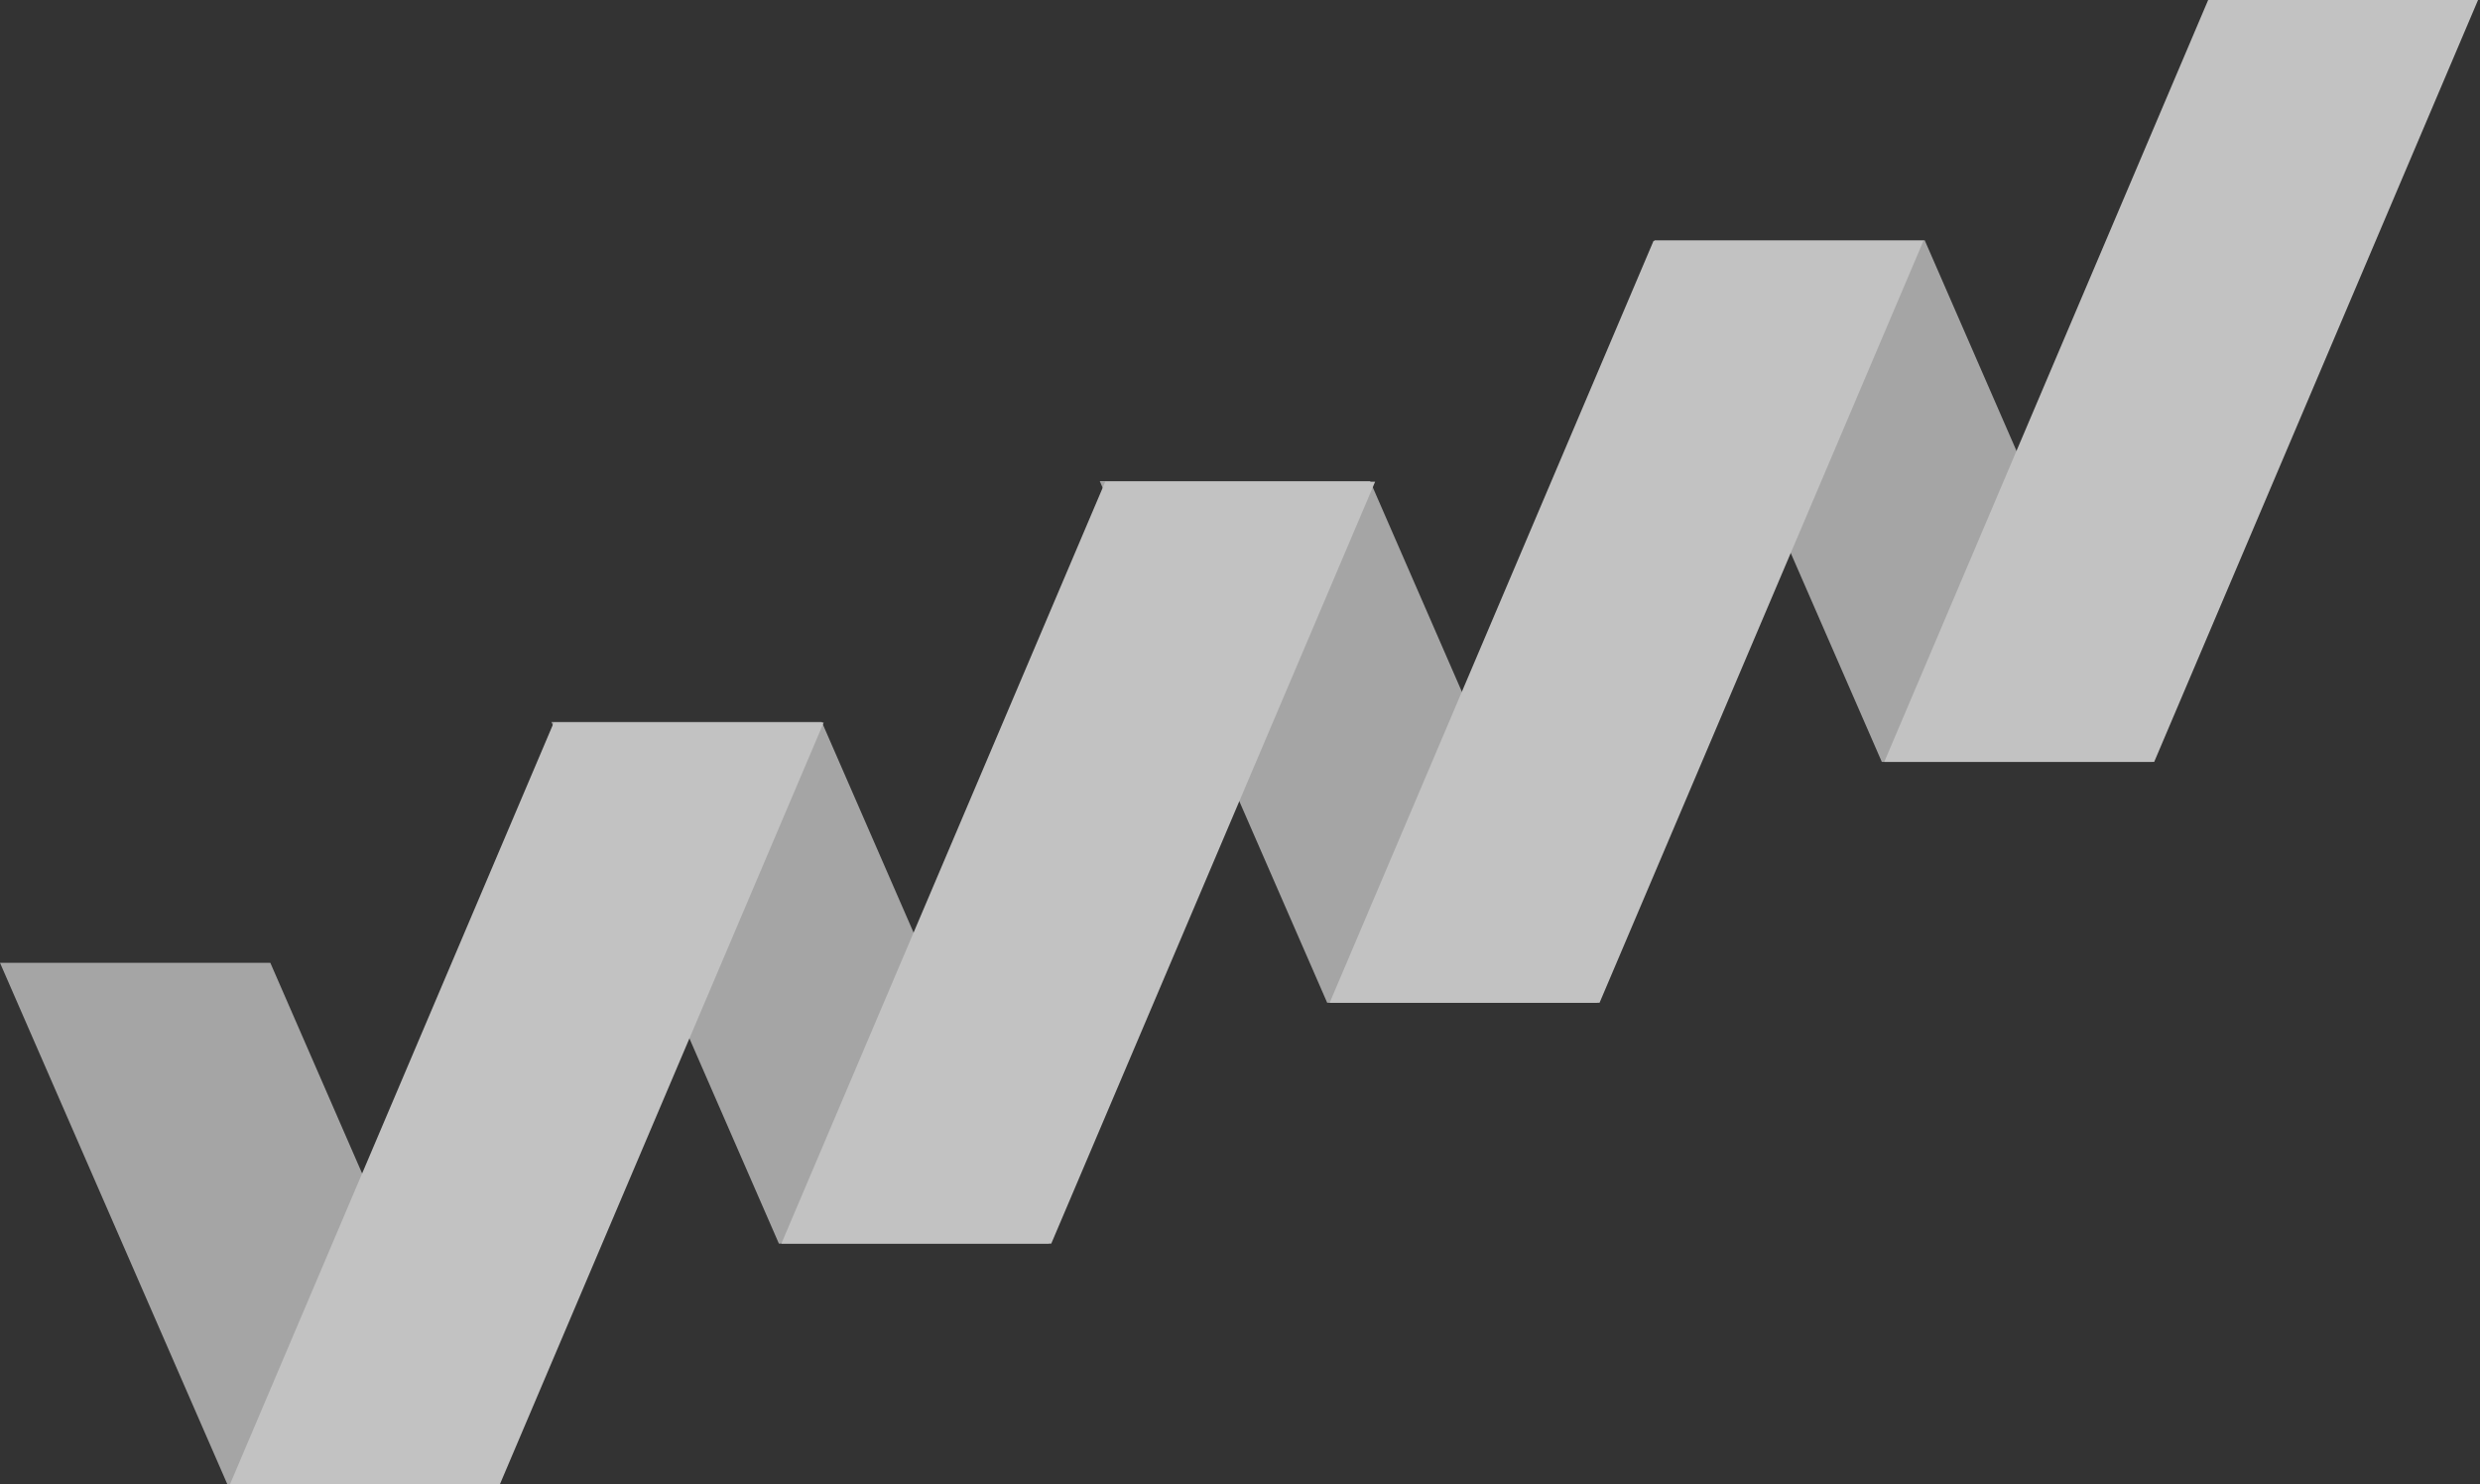 <svg width="568" height="340" viewBox="0 0 568 340" fill="none" xmlns="http://www.w3.org/2000/svg">
<rect x="0" y="0" width="568" height="340" fill="#333333" stroke="none"/>
<g opacity="0.7">
<path fill-rule="evenodd" clip-rule="evenodd" d="M365.852 229.665H303.968L251.877 110.188H313.791L365.852 229.665Z" fill="white" fill-opacity="0.8"/>
<path fill-rule="evenodd" clip-rule="evenodd" d="M492.88 174.499H430.995L378.904 55.022H440.818L492.88 174.499Z" fill="white" fill-opacity="0.8"/>
<path fill-rule="evenodd" clip-rule="evenodd" d="M366.351 229.666H304.54L378.713 55.166H440.525L366.351 229.666Z" fill="white"/>
<path fill-rule="evenodd" clip-rule="evenodd" d="M493.379 174.5H431.567L505.74 0H567.552L493.379 174.5Z" fill="white"/>
<path fill-rule="evenodd" clip-rule="evenodd" d="M240.277 284.831H178.392L126.302 165.354H188.215L240.277 284.831Z" fill="white" fill-opacity="0.8"/>
<path fill-rule="evenodd" clip-rule="evenodd" d="M113.975 339.999H52.091L0 220.521H61.914L113.975 339.999Z" fill="white" fill-opacity="0.8"/>
<path fill-rule="evenodd" clip-rule="evenodd" d="M240.774 284.832H178.963L253.136 110.332H314.947L240.774 284.832Z" fill="white"/>
<path fill-rule="evenodd" clip-rule="evenodd" d="M114.473 339.998H52.662L126.835 165.498H188.647L114.473 339.998Z" fill="white"/>
</g>
</svg>

